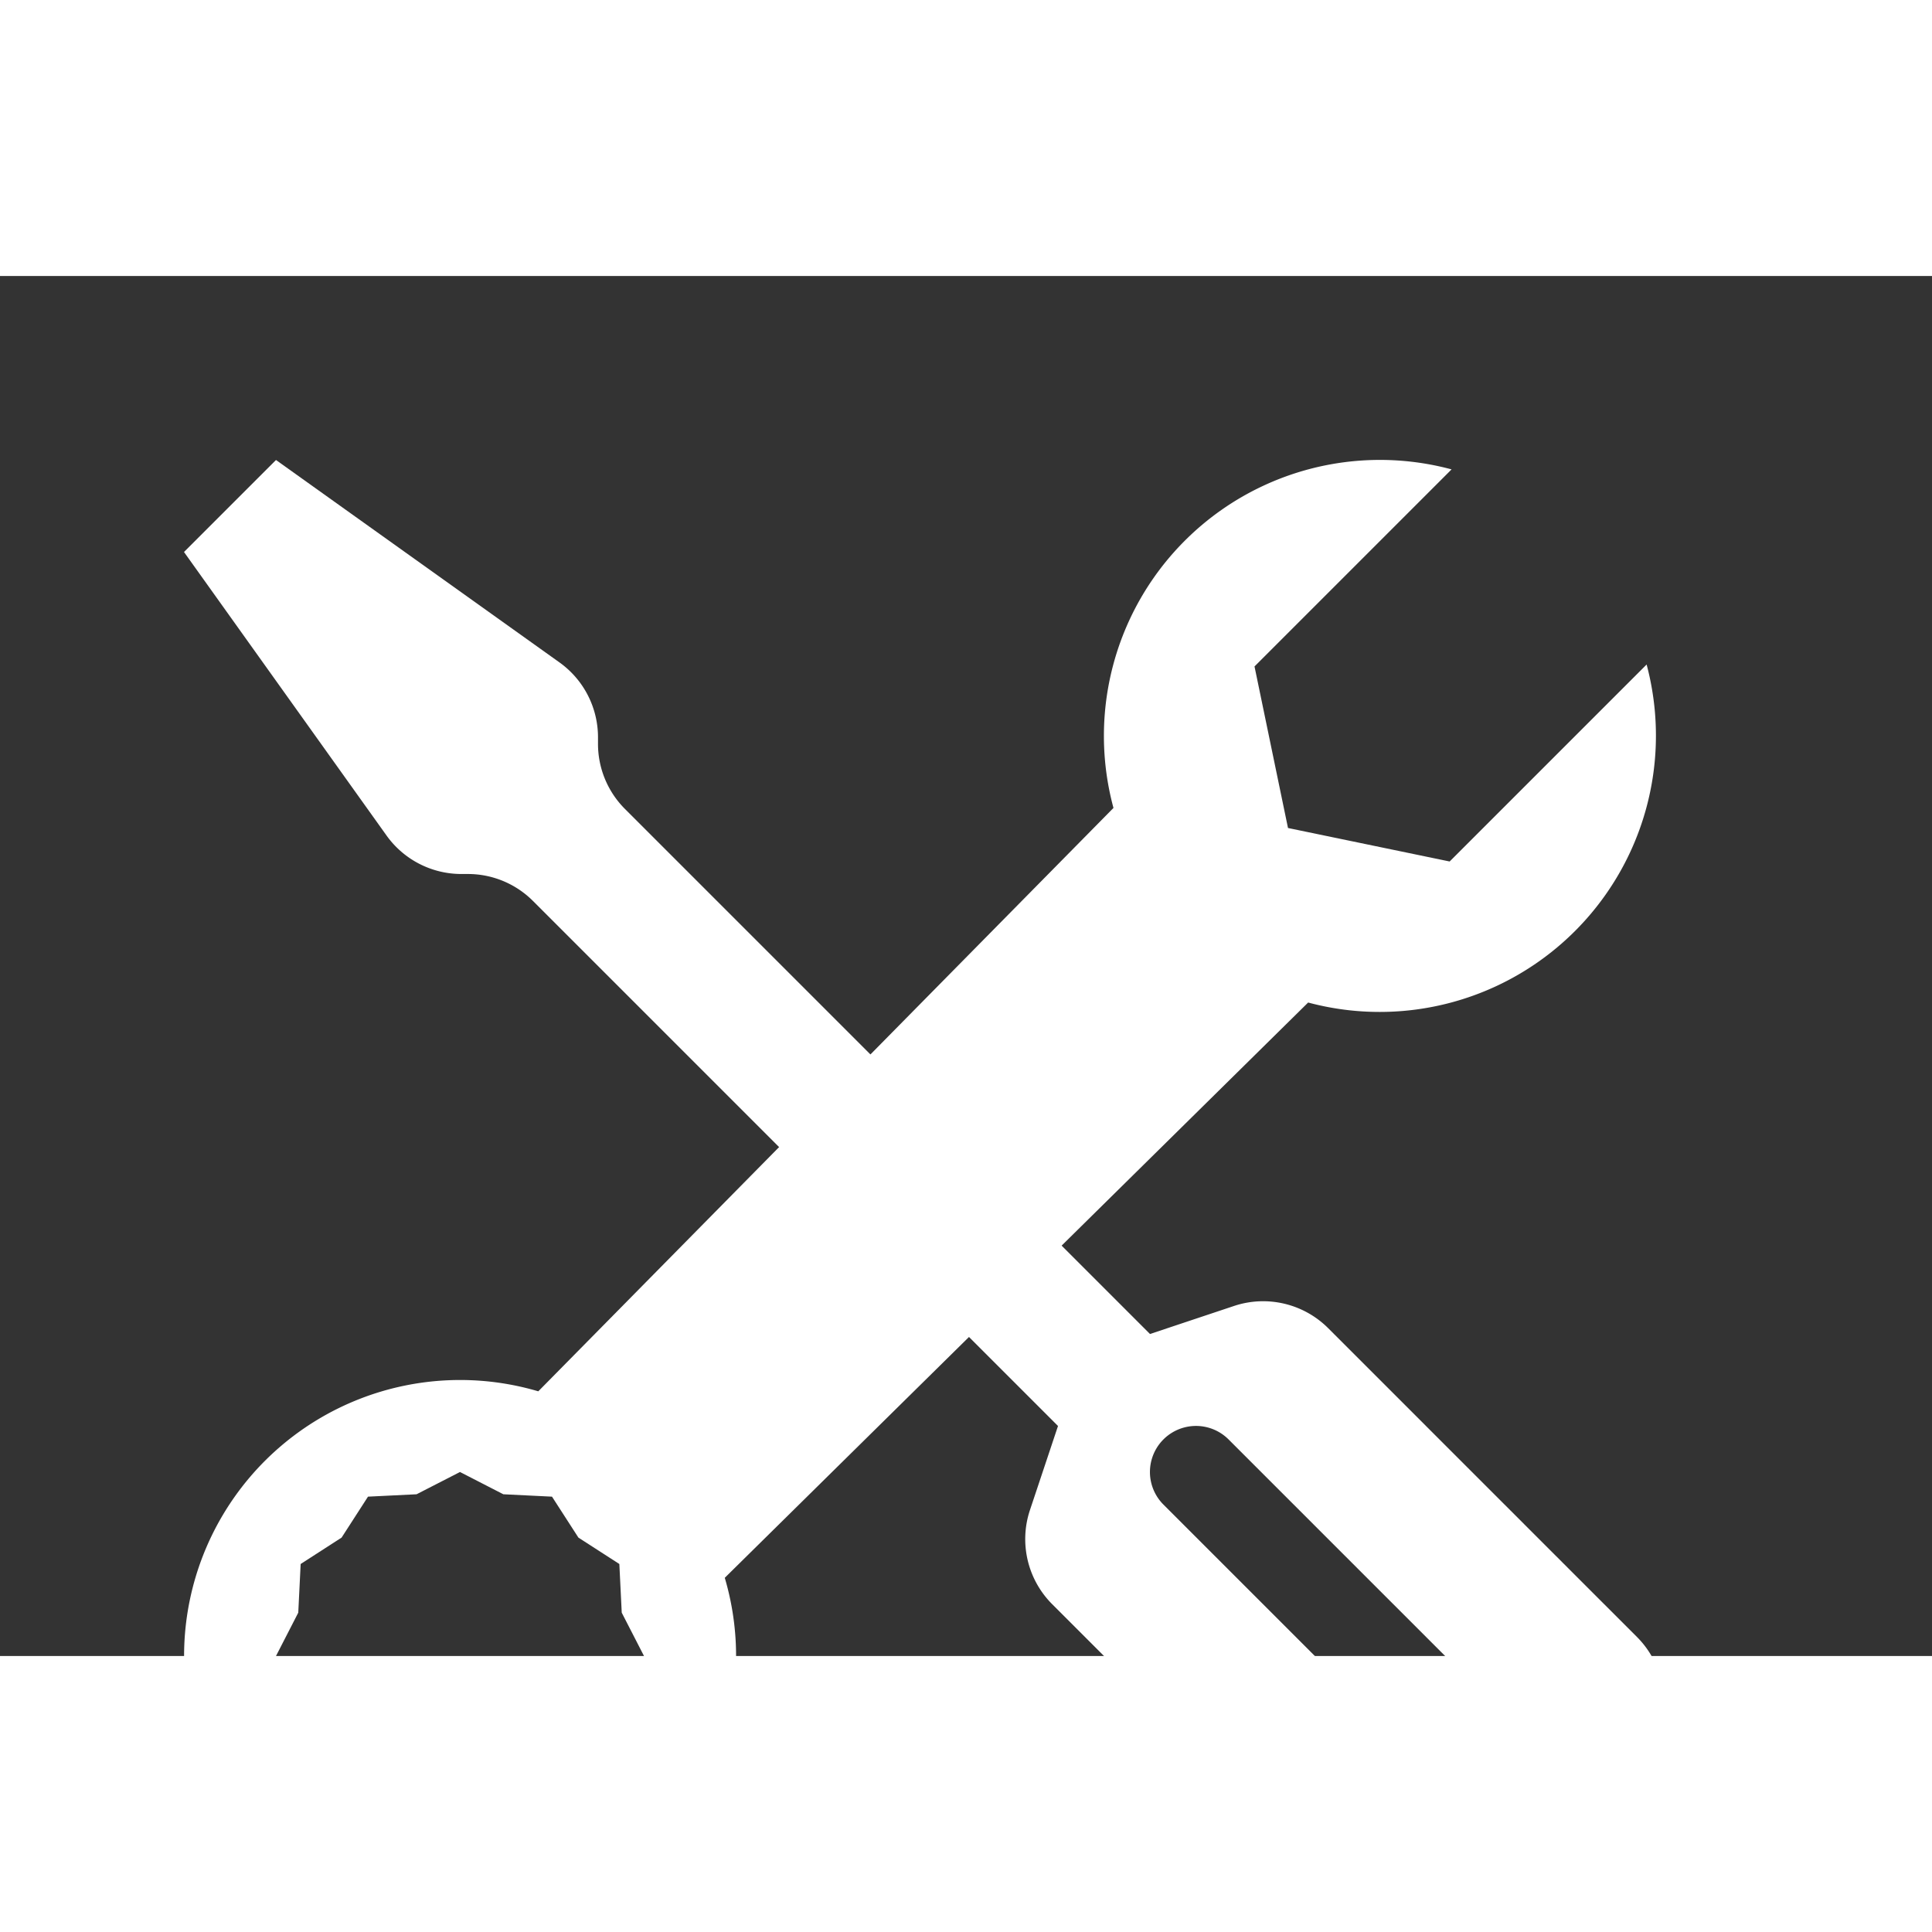 <svg class="bi bi-tools" width="1.5em" height="1.5em" viewBox="0 0 21 15" fill="#ffffff" xmlns="http://www.w3.org/2000/svg">
  <rect x="0" y="0" width="21" height="15" fill="#333333" stroke="none"/>
  <path fill-rule="evenodd" d="M2 3l1-1 3.081 2.2a1 1 0 01.419.815v.07a1 1 0 00.293.708L12.5 11.5l.914-.305a1 1 0 011.023.242l3.356 3.356a1 1 0 010 1.414l-1.586 1.586a1 1 0 01-1.414 0l-3.356-3.356a1 1 0 01-.242-1.023l.305-.914-5.707-5.707a1 1 0 00-.707-.293h-.071a1 1 0 01-.814-.419L2 3zm11.354 9.646a.5.5 0 00-.708.708l3 3a.5.5 0 00.708-.708l-3-3z" clip-rule="evenodd"/>
  <path fill-rule="evenodd" d="M17.898 4.223a3.003 3.003 0 01-3.679 3.674L7.878 14.15a3 3 0 11-2.027-2.027l6.252-6.341a3 3 0 013.675-3.68l-2.142 2.142L14 6l1.757.364 2.141-2.141zm-13.37 9.019L5 13l.471.242.529.026.287.445.445.287.026.529L7 15l-.242.471-.026.529-.445.287-.287.445-.529.026L5 17l-.471-.242L4 16.732l-.287-.445L3.268 16l-.026-.529L3 15l.242-.471.026-.529.445-.287.287-.445.529-.026z" clip-rule="evenodd"/>
</svg>